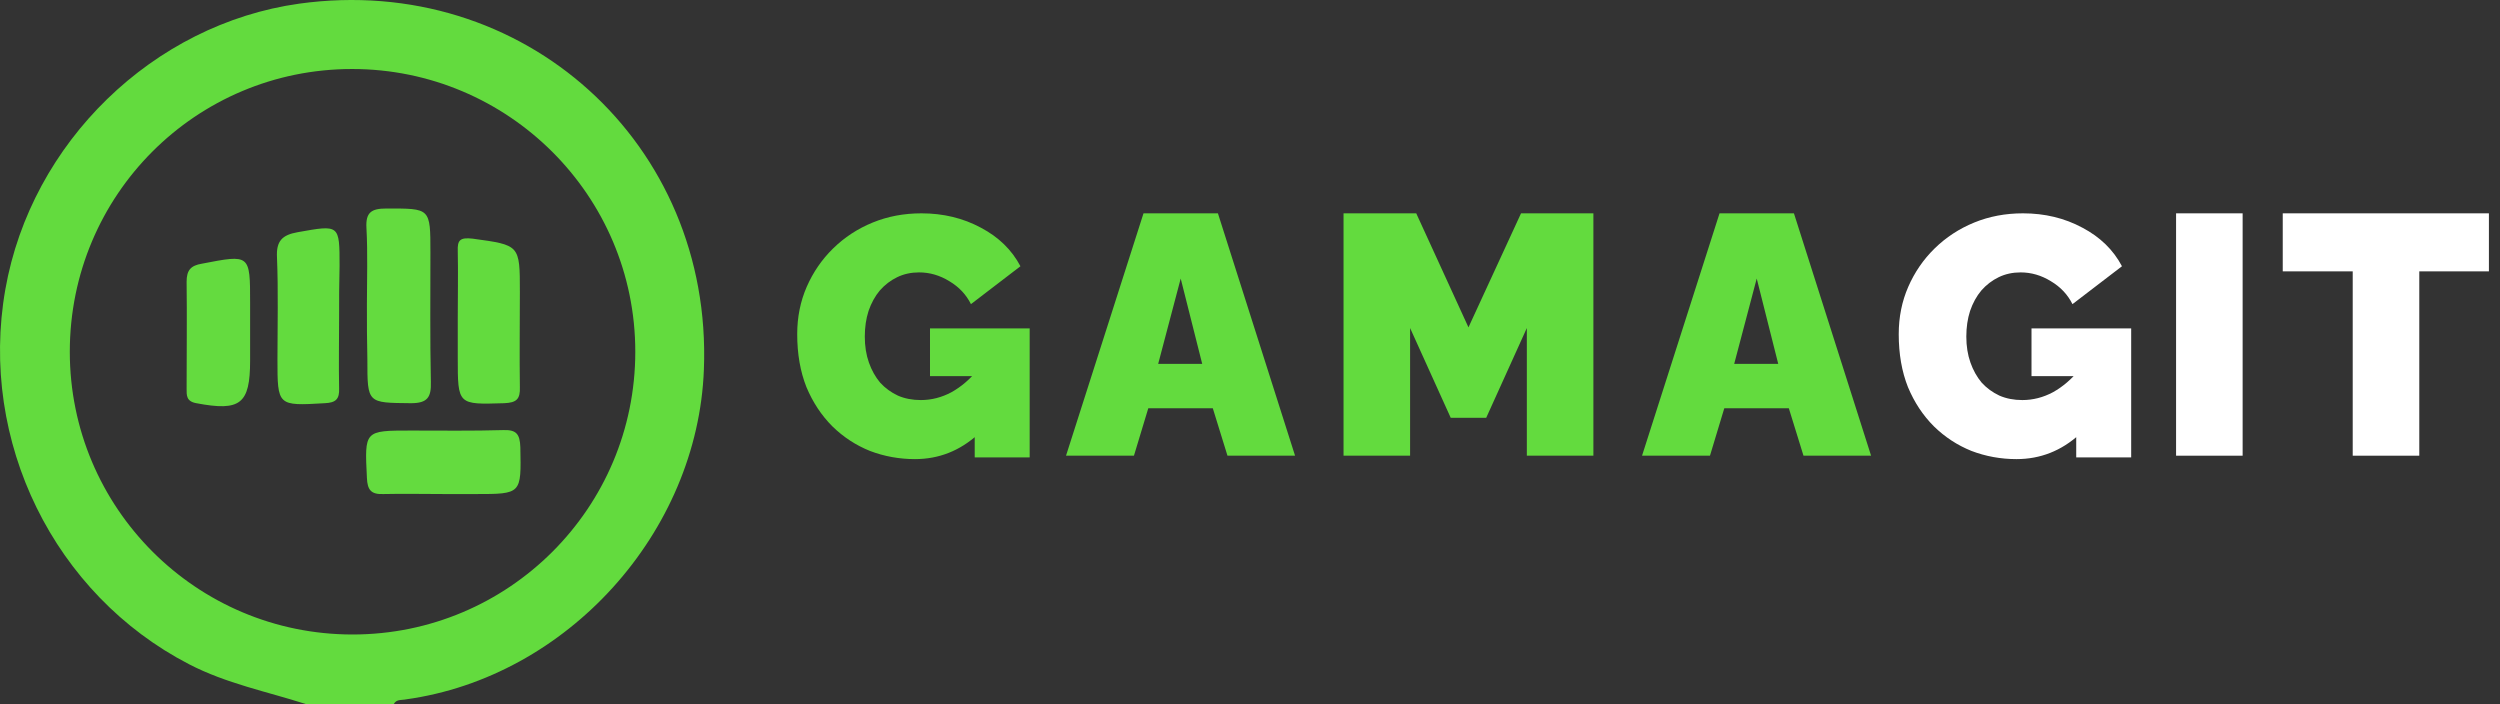 <svg width="174" height="49" viewBox="0 0 174 49" fill="none" xmlns="http://www.w3.org/2000/svg">
<rect x="0" y="0" width="174" height="49" fill="#333333" stroke="none"/>
<path d="M20.827 0.254C10.665 1.673 2.181 9.9 0.374 20.127C-1.497 30.74 3.793 41.386 13.149 46.226C15.762 47.581 18.569 48.129 21.279 49C23.311 49 25.376 49 27.408 49C27.602 48.645 27.957 48.742 28.247 48.677C39.474 47.129 48.572 37.064 48.991 25.708C49.604 9.997 36.441 -1.907 20.827 0.254ZM24.537 44.161C13.665 44.161 4.858 35.354 4.858 24.482C4.858 13.578 13.633 4.803 24.505 4.803C35.377 4.803 44.216 13.61 44.216 24.482C44.216 35.354 35.409 44.161 24.537 44.161Z" fill="#63DB3E"/>
<path d="M25.537 21.191C25.537 19.417 25.602 17.642 25.505 15.868C25.44 14.771 25.86 14.513 26.892 14.513C29.957 14.513 29.957 14.449 29.957 17.578C29.957 20.578 29.925 23.578 29.989 26.579C30.021 27.643 29.763 28.063 28.602 28.063C25.57 28.03 25.569 28.095 25.569 25.03C25.537 23.772 25.537 22.482 25.537 21.191Z" fill="#64DB3F"/>
<path d="M23.602 22.03C23.602 23.708 23.569 25.353 23.602 27.031C23.634 27.773 23.376 28.031 22.602 28.063C19.311 28.256 19.311 28.256 19.311 24.998C19.311 22.643 19.375 20.288 19.279 17.933C19.214 16.772 19.634 16.352 20.73 16.159C23.634 15.643 23.634 15.61 23.634 18.514C23.602 19.675 23.602 20.869 23.602 22.03Z" fill="#63DB3E"/>
<path d="M30.989 34.386C29.538 34.386 28.086 34.353 26.666 34.386C25.828 34.418 25.57 34.096 25.537 33.257C25.376 29.966 25.344 29.966 28.602 29.966C30.731 29.966 32.893 29.998 35.022 29.934C35.925 29.902 36.183 30.192 36.216 31.127C36.28 34.386 36.312 34.386 33.086 34.386C32.377 34.386 31.667 34.386 30.989 34.386Z" fill="#64DB3F"/>
<path d="M31.86 22.159C31.86 20.61 31.893 19.03 31.86 17.481C31.828 16.707 32.022 16.513 32.893 16.61C36.183 17.062 36.183 17.03 36.183 20.32C36.183 22.514 36.151 24.74 36.183 26.934C36.216 27.773 35.958 28.03 35.087 28.063C31.86 28.16 31.86 28.192 31.86 24.901C31.86 23.998 31.86 23.095 31.86 22.159Z" fill="#63DB3E"/>
<path d="M17.408 22.998C17.408 23.707 17.408 24.385 17.408 25.095C17.408 28.127 16.73 28.643 13.665 28.063C12.956 27.934 12.988 27.514 12.988 27.03C12.988 24.546 13.02 22.095 12.988 19.61C12.988 18.804 13.278 18.481 14.053 18.352C17.408 17.707 17.408 17.675 17.408 21.094C17.408 21.707 17.408 22.353 17.408 22.998Z" fill="#64DB3F"/>
<path d="M63.682 31.954C62.589 31.954 61.544 31.764 60.546 31.384C59.564 30.988 58.693 30.418 57.933 29.673C57.173 28.913 56.571 28.002 56.127 26.941C55.7 25.864 55.486 24.637 55.486 23.259C55.486 22.071 55.708 20.97 56.151 19.956C56.594 18.943 57.204 18.056 57.98 17.296C58.772 16.519 59.691 15.918 60.736 15.49C61.782 15.062 62.914 14.848 64.134 14.848C65.654 14.848 67.032 15.181 68.267 15.846C69.503 16.496 70.421 17.39 71.023 18.531L67.578 21.168C67.246 20.503 66.747 19.972 66.082 19.576C65.416 19.164 64.712 18.959 63.967 18.959C63.413 18.959 62.906 19.069 62.447 19.291C61.987 19.513 61.584 19.822 61.235 20.218C60.903 20.614 60.641 21.089 60.451 21.643C60.277 22.182 60.19 22.776 60.19 23.425C60.19 24.09 60.285 24.692 60.475 25.23C60.665 25.769 60.926 26.236 61.259 26.632C61.607 27.012 62.019 27.313 62.494 27.535C62.969 27.741 63.5 27.844 64.086 27.844C64.831 27.844 65.543 27.662 66.224 27.297C66.905 26.917 67.523 26.387 68.077 25.706V30.22C66.81 31.376 65.345 31.954 63.682 31.954ZM67.84 26.181H64.728V22.855H71.665V31.835H67.84V26.181Z" fill="#63DB3E"/>
<path d="M140.348 31.954C139.255 31.954 138.21 31.764 137.212 31.384C136.23 30.988 135.359 30.418 134.599 29.673C133.838 28.913 133.236 28.002 132.793 26.941C132.365 25.864 132.152 24.637 132.152 23.259C132.152 22.071 132.373 20.97 132.817 19.956C133.26 18.943 133.87 18.056 134.646 17.296C135.438 16.519 136.357 15.918 137.402 15.49C138.447 15.062 139.58 14.848 140.799 14.848C142.32 14.848 143.698 15.181 144.933 15.846C146.168 16.496 147.087 17.39 147.689 18.531L144.244 21.168C143.912 20.503 143.413 19.972 142.747 19.576C142.082 19.164 141.377 18.959 140.633 18.959C140.079 18.959 139.572 19.069 139.112 19.291C138.653 19.513 138.249 19.822 137.901 20.218C137.568 20.614 137.307 21.089 137.117 21.643C136.943 22.182 136.856 22.776 136.856 23.425C136.856 24.09 136.951 24.692 137.141 25.23C137.331 25.769 137.592 26.236 137.925 26.632C138.273 27.012 138.685 27.313 139.16 27.535C139.635 27.741 140.166 27.844 140.752 27.844C141.496 27.844 142.209 27.662 142.89 27.297C143.571 26.917 144.189 26.387 144.743 25.706V30.22C143.476 31.376 142.011 31.954 140.348 31.954ZM144.505 26.181H141.393V22.855H148.33V31.835H144.505V26.181Z" fill="white"/>
<path d="M151.455 31.716V14.848H156.087V31.716H151.455Z" fill="white"/>
<path d="M173.228 18.887H168.382V31.716H163.749V18.887H158.879V14.848H173.228V18.887Z" fill="white"/>
<path d="M79.588 14.848H84.767L90.136 31.716H85.432L84.411 28.414H79.921L78.923 31.716H74.195L79.588 14.848ZM83.674 25.326L82.177 19.386L80.609 25.326H83.674Z" fill="#63DB3E"/>
<path d="M119.679 14.848H124.858L130.227 31.716H125.523L124.502 28.414H120.011L119.014 31.716H114.286L119.679 14.848ZM123.765 25.326L122.268 19.386L120.7 25.326H123.765Z" fill="#63DB3E"/>
<path d="M106.268 31.716V22.831L103.44 29.079H100.97L98.142 22.831V31.716H93.51V14.848H98.57L102.205 22.784L105.864 14.848H110.9V31.716H106.268Z" fill="#63DB3E"/>
</svg>
